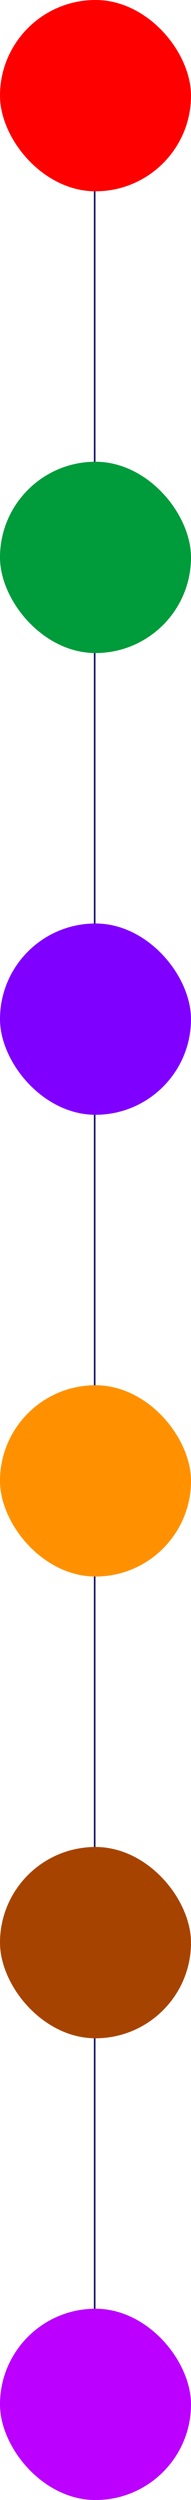 <svg xmlns="http://www.w3.org/2000/svg" width="116" height="1516" viewBox="0 0 116 1516">
  <g id="Overview_Center" data-name="Overview Center" transform="translate(-868 -2393)">
    <line id="Line_4" data-name="Line 4" y2="1432" transform="translate(925.5 2397.5)" fill="none" stroke="#151665" stroke-width="1"/>
    <rect id="Rectangle_1414" data-name="Rectangle 1414" width="116" height="116" rx="58" transform="translate(868 2393)" fill="red"/>
    <rect id="Rectangle_1417" data-name="Rectangle 1417" width="116" height="116" rx="58" transform="translate(868 2953)" fill="#8000ff"/>
    <rect id="Rectangle_1418" data-name="Rectangle 1418" width="116" height="116" rx="58" transform="translate(868 3513)" fill="#a74300"/>
    <rect id="Rectangle_1478" data-name="Rectangle 1478" width="116" height="116" rx="58" transform="translate(868 3793)" fill="#b0f"/>
    <rect id="Rectangle_1415" data-name="Rectangle 1415" width="116" height="116" rx="58" transform="translate(868 2673)" fill="#009b3a"/>
    <rect id="Rectangle_1416" data-name="Rectangle 1416" width="116" height="116" rx="58" transform="translate(868 3233)" fill="#ff9100"/>
  </g>
</svg>
